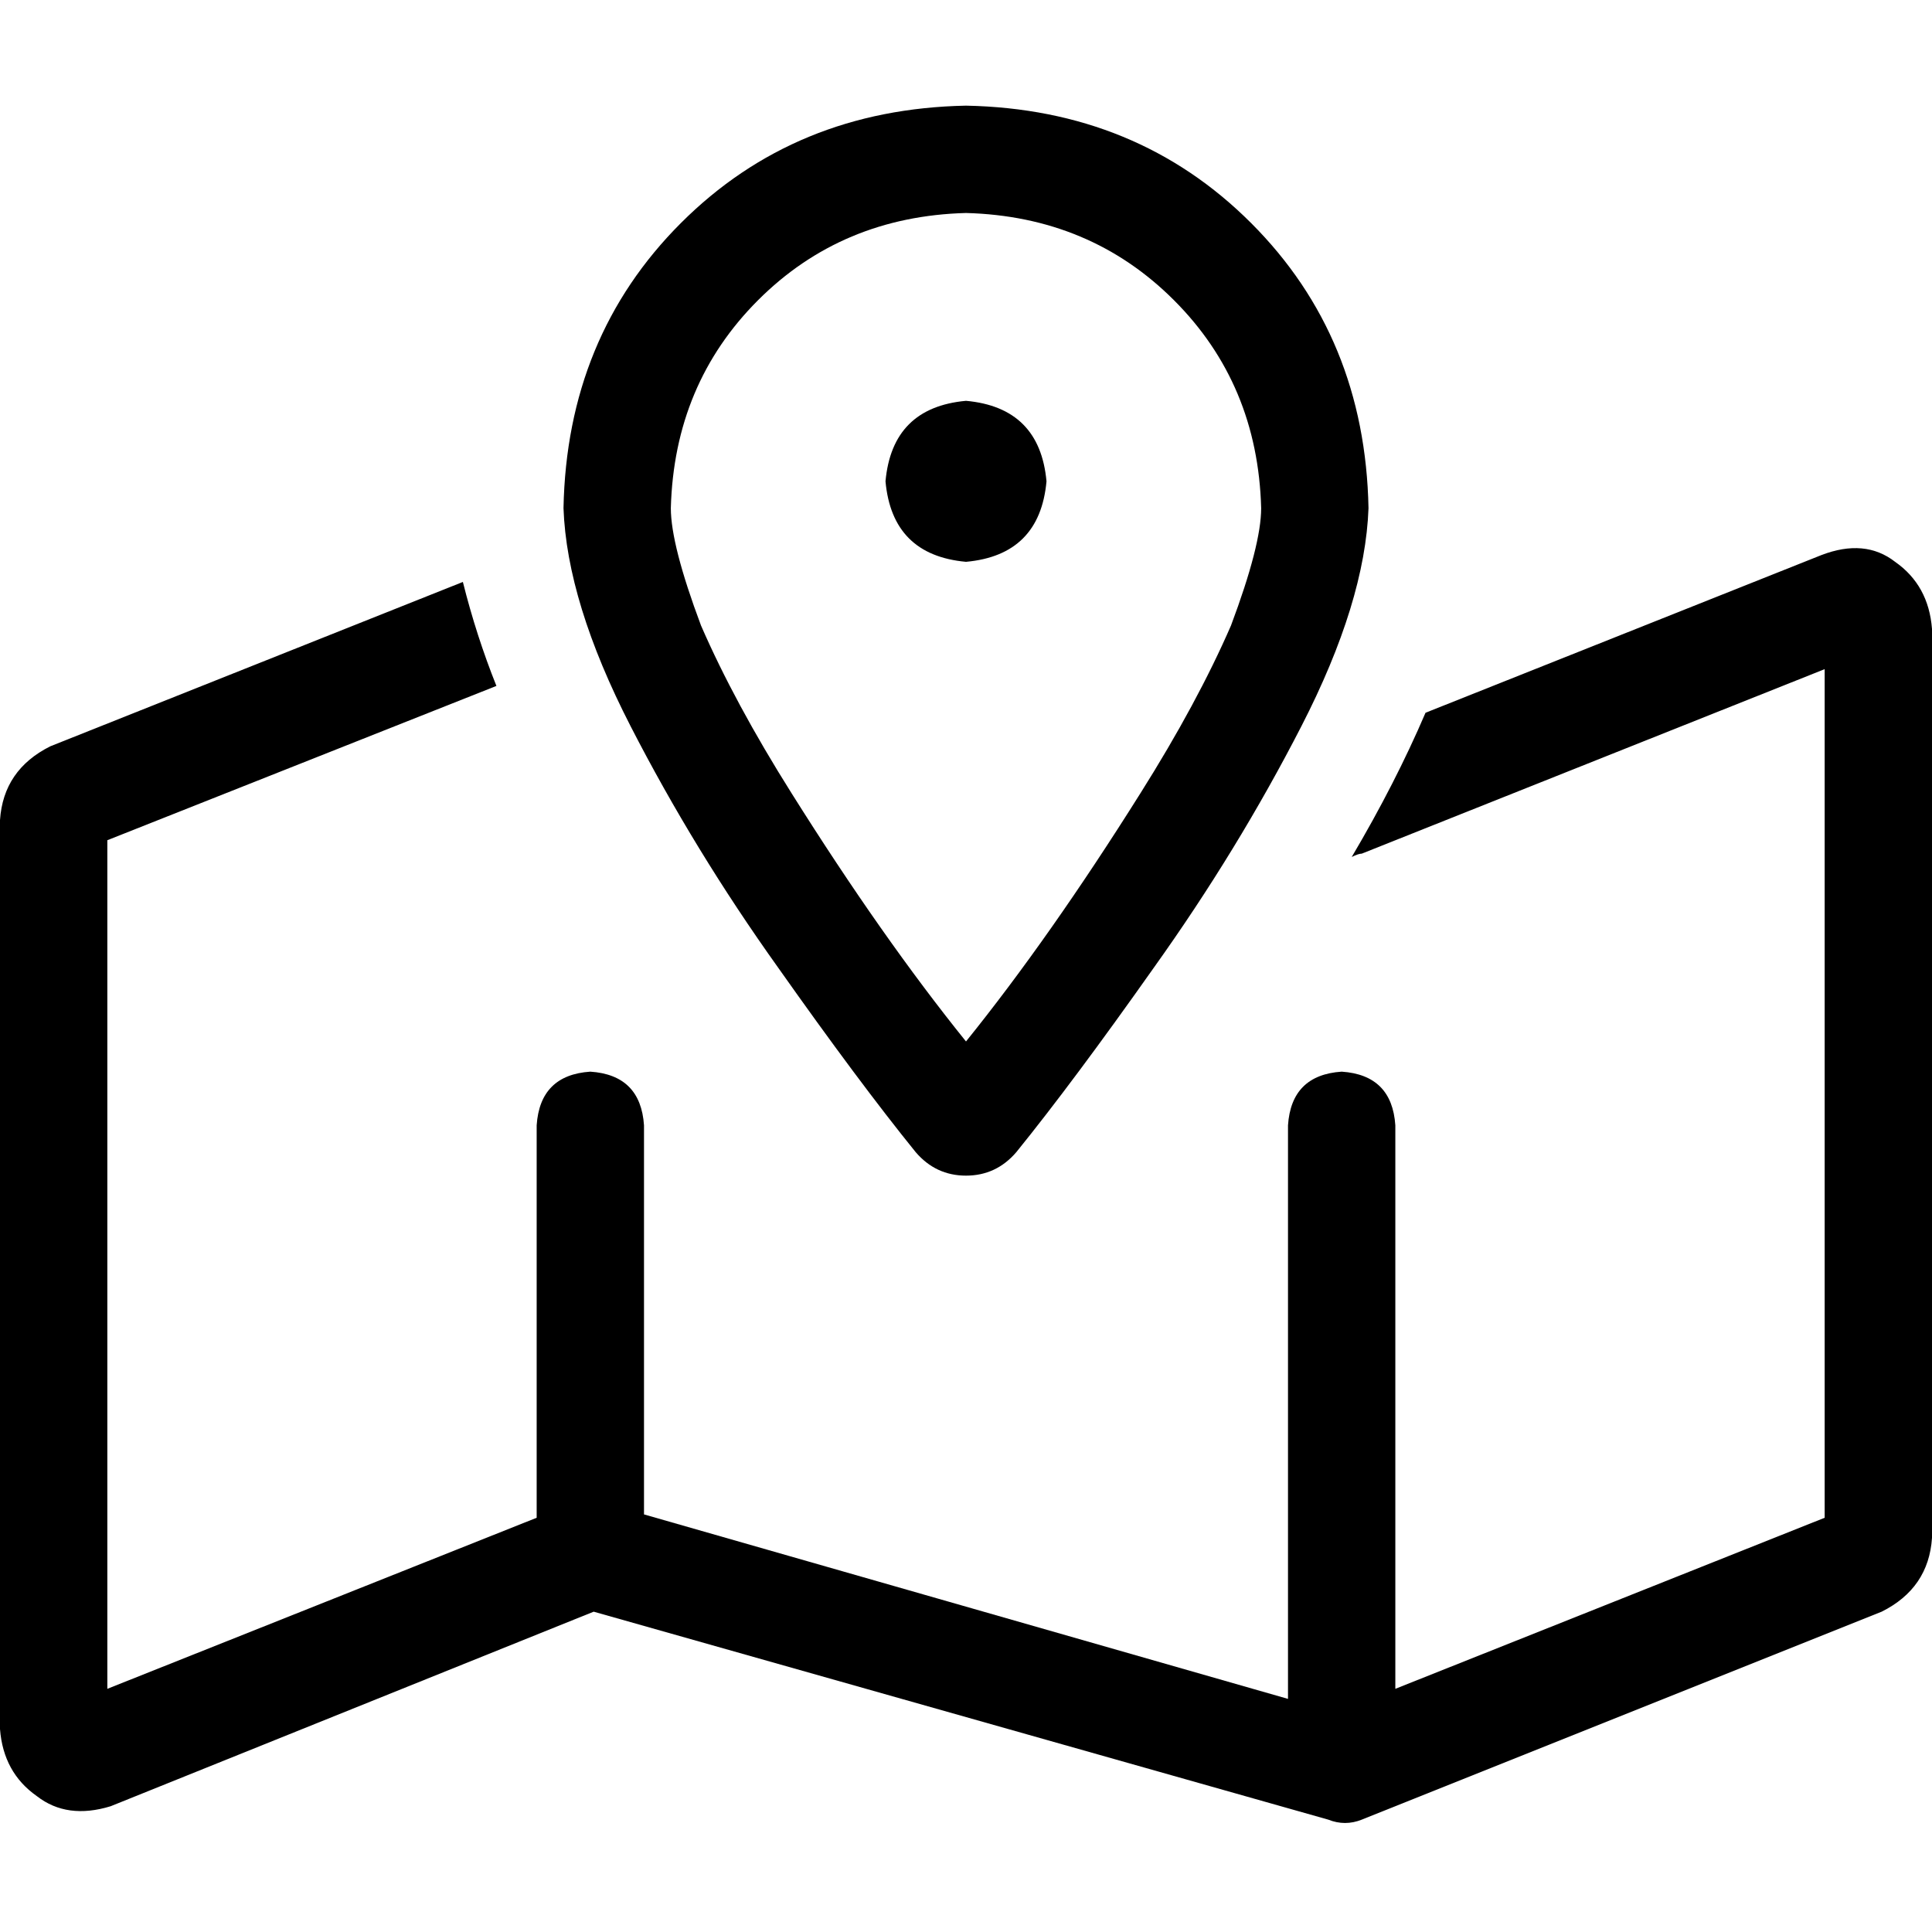<svg xmlns="http://www.w3.org/2000/svg" viewBox="0 0 512 512">
  <path d="M 326.222 165.778 Q 334.222 144.444 334.222 134.667 Q 333.333 101.778 311.111 79.556 Q 288.889 57.333 256 56.444 Q 223.111 57.333 200.889 79.556 Q 178.667 101.778 177.778 134.667 Q 177.778 144.444 185.778 165.778 Q 194.667 186.222 209.778 210.222 Q 233.778 248.444 256 276 Q 278.222 248.444 302.222 210.222 Q 317.333 186.222 326.222 165.778 L 326.222 165.778 Z M 269.333 305.333 Q 264 311.556 256 311.556 L 256 311.556 L 256 311.556 Q 248 311.556 242.667 305.333 Q 227.556 286.667 206.222 256.444 Q 184 225.333 167.111 192.444 Q 150.222 159.556 149.333 134.667 Q 150.222 89.333 180.444 59.111 Q 210.667 28.889 256 28 Q 301.333 28.889 331.556 59.111 Q 361.778 89.333 362.667 134.667 Q 361.778 159.556 344.889 192.444 Q 328 225.333 305.778 256.444 Q 284.444 286.667 269.333 305.333 L 269.333 305.333 Z M 360.889 226.222 Q 360 226.222 358.222 227.111 Q 369.778 207.556 377.778 188.889 L 482.667 147.111 L 482.667 147.111 Q 494.222 142.667 502.222 148.889 Q 511.111 155.111 512 166.667 L 512 407.556 L 512 407.556 Q 511.111 420.889 498.667 427.111 L 360.889 482.222 L 360.889 482.222 Q 356.444 484 352 482.222 L 157.333 427.111 L 157.333 427.111 L 29.333 478.667 L 29.333 478.667 Q 17.778 482.222 9.778 476 Q 0.889 469.778 0 458.222 L 0 217.333 L 0 217.333 Q 0.889 204 13.333 197.778 L 122.667 154.222 L 122.667 154.222 Q 126.222 168.444 131.556 181.778 L 28.444 222.667 L 28.444 222.667 L 28.444 447.556 L 28.444 447.556 L 142.222 402.222 L 142.222 402.222 L 142.222 298.222 L 142.222 298.222 Q 143.111 284.889 156.444 284 Q 169.778 284.889 170.667 298.222 L 170.667 401.333 L 170.667 401.333 L 341.333 450.222 L 341.333 450.222 L 341.333 298.222 L 341.333 298.222 Q 342.222 284.889 355.556 284 Q 368.889 284.889 369.778 298.222 L 369.778 447.556 L 369.778 447.556 L 483.556 402.222 L 483.556 402.222 L 483.556 177.333 L 483.556 177.333 L 360.889 226.222 L 360.889 226.222 Z M 256 106.222 Q 275.556 108 277.333 127.556 Q 275.556 147.111 256 148.889 Q 236.444 147.111 234.667 127.556 Q 236.444 108 256 106.222 L 256 106.222 Z" />
</svg>